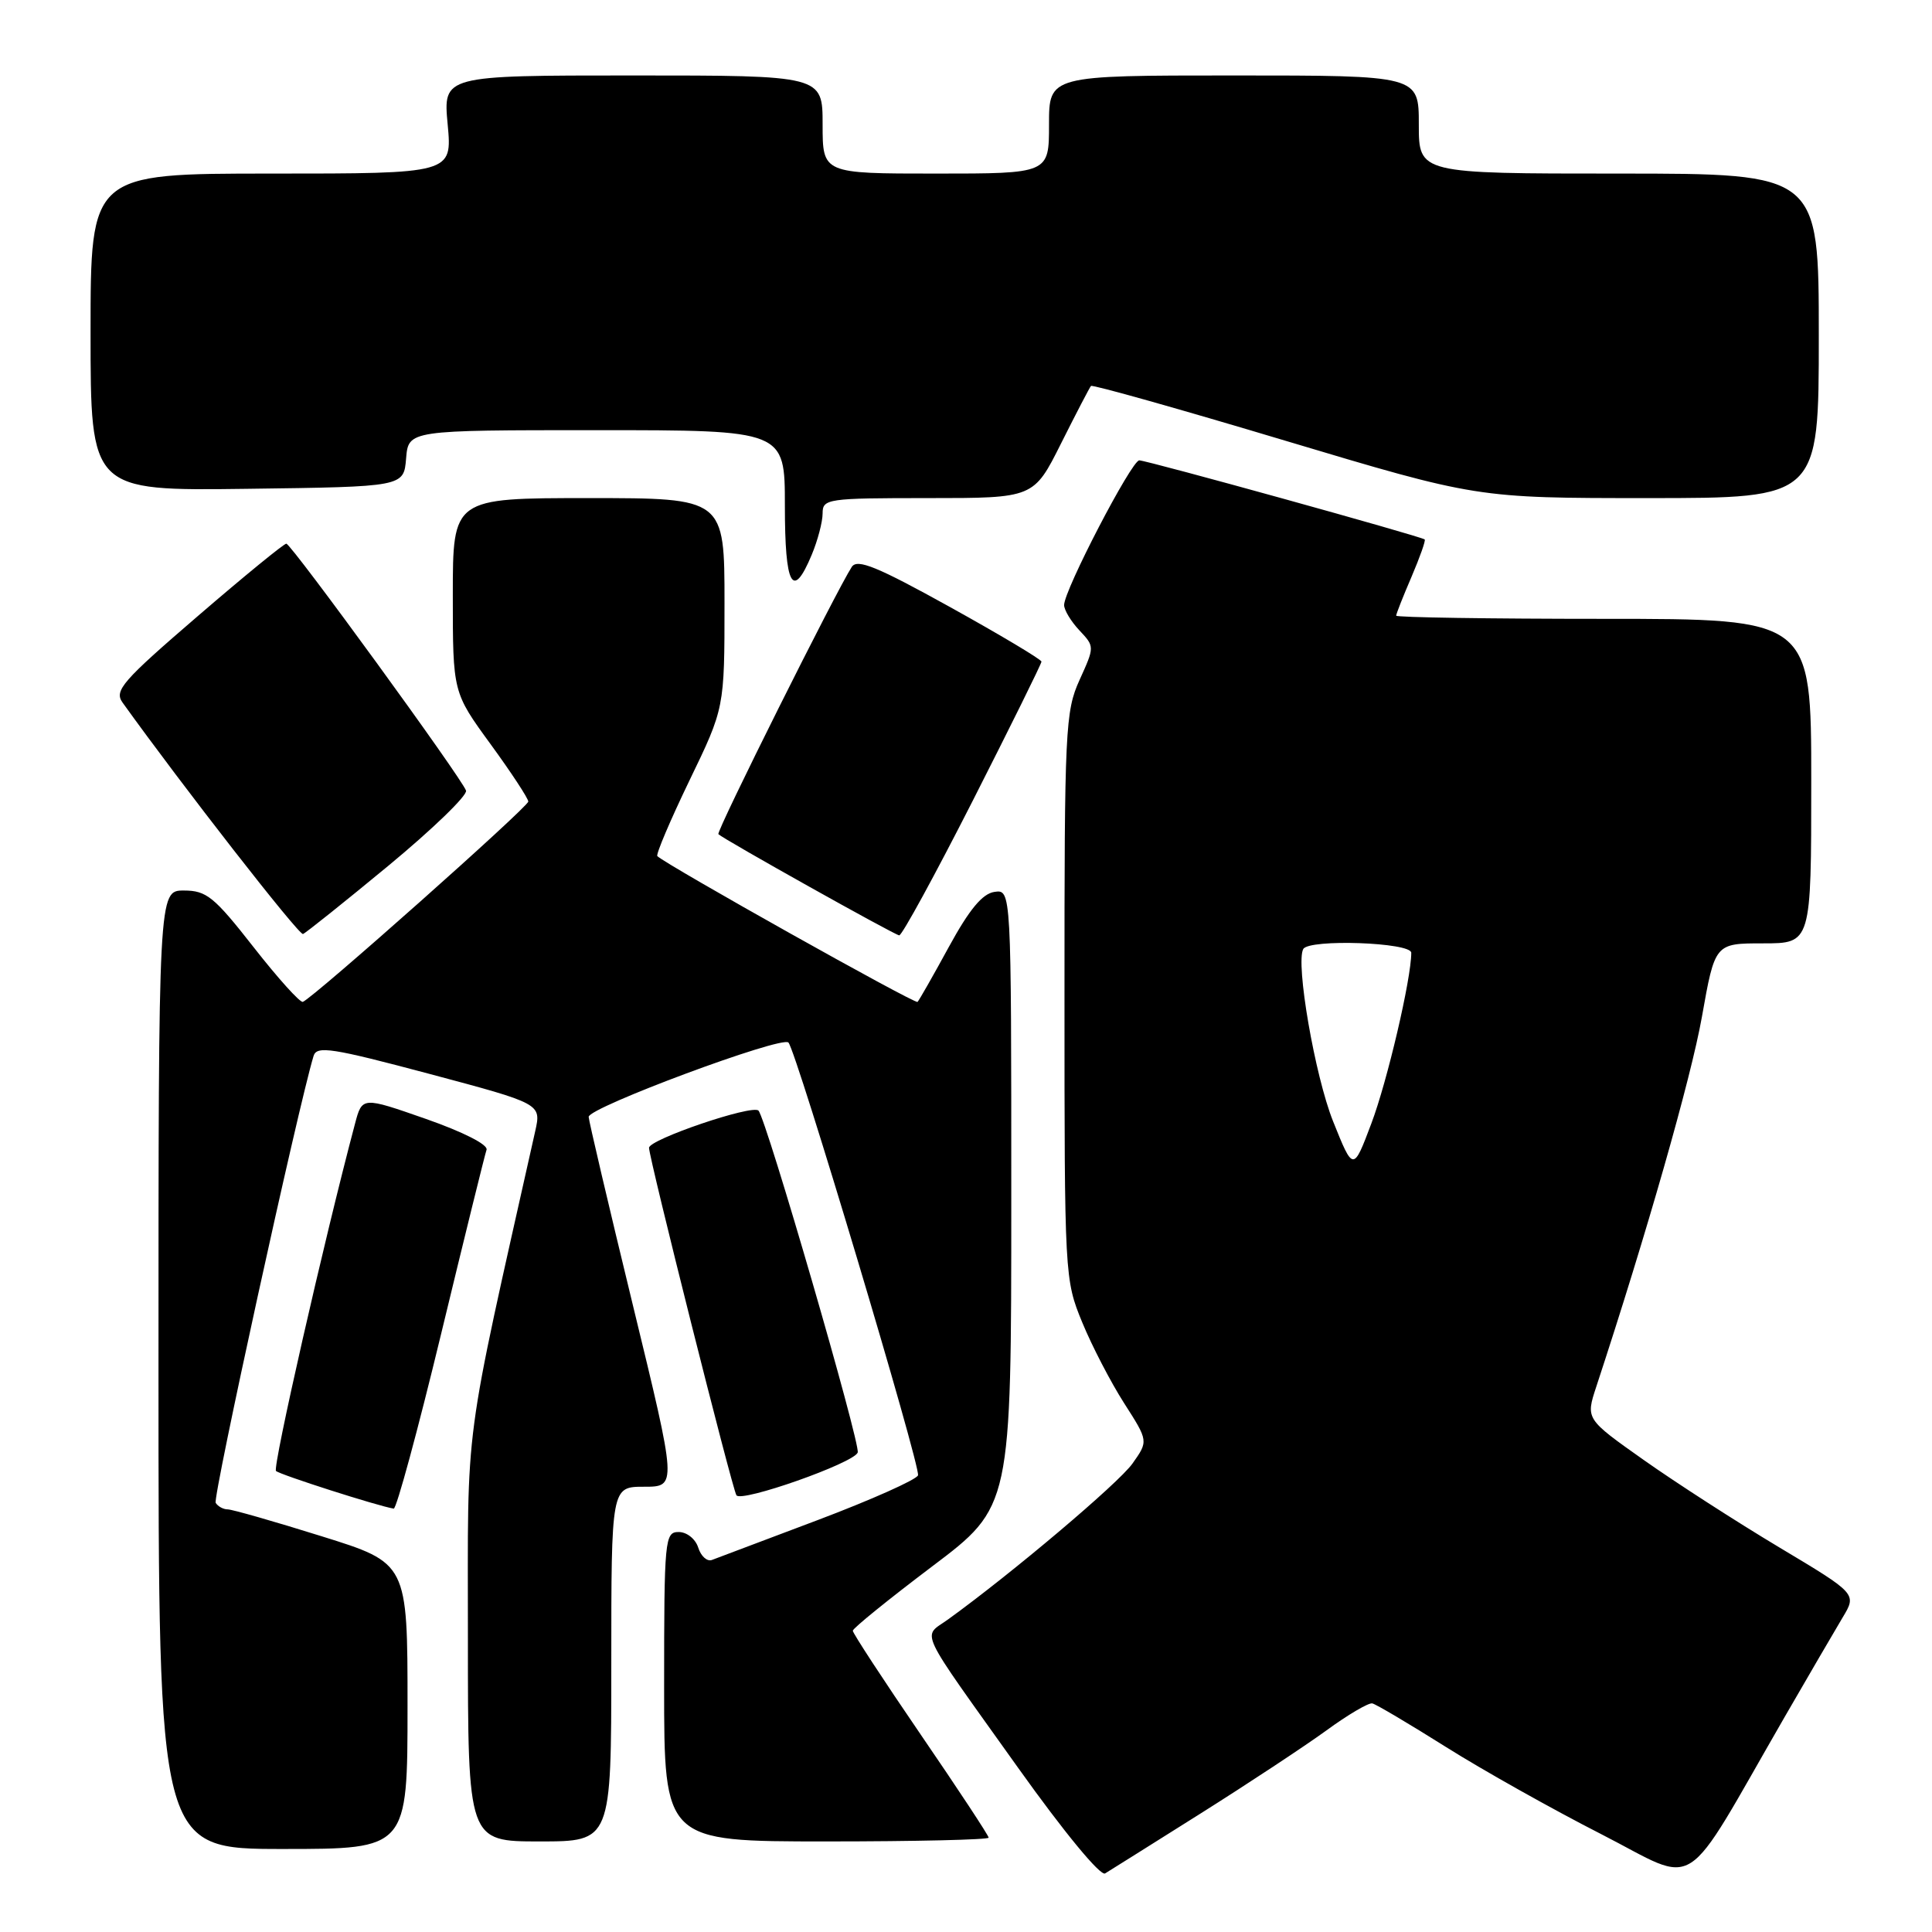<?xml version="1.0" encoding="UTF-8" standalone="no"?>
<!DOCTYPE svg PUBLIC "-//W3C//DTD SVG 1.1//EN" "http://www.w3.org/Graphics/SVG/1.1/DTD/svg11.dtd" >
<svg xmlns="http://www.w3.org/2000/svg" xmlns:xlink="http://www.w3.org/1999/xlink" version="1.1" viewBox="0 0 256 256">
 <g >
 <path fill="currentColor"
d=" M 159.00 240.35 C 165.32 236.37 172.85 231.40 175.73 229.31 C 178.60 227.21 181.36 225.59 181.84 225.71 C 182.33 225.82 186.73 228.42 191.62 231.50 C 196.50 234.57 205.75 239.76 212.18 243.04 C 225.37 249.78 222.61 251.54 236.48 227.50 C 239.66 222.00 243.11 216.08 244.15 214.34 C 246.05 211.19 246.05 211.19 235.77 205.04 C 230.12 201.66 222.04 196.45 217.81 193.46 C 210.11 188.02 210.11 188.02 211.51 183.76 C 218.19 163.46 224.07 142.85 225.51 134.75 C 227.24 125.00 227.24 125.00 233.62 125.00 C 240.00 125.00 240.00 125.00 240.00 103.50 C 240.00 82.00 240.00 82.00 212.50 82.00 C 197.38 82.00 185.00 81.81 185.00 81.58 C 185.00 81.35 185.91 79.04 187.03 76.44 C 188.14 73.84 188.93 71.61 188.78 71.48 C 188.31 71.07 151.96 61.00 150.96 61.00 C 149.94 61.00 141.00 78.20 141.00 80.17 C 141.00 80.83 141.91 82.34 143.02 83.52 C 145.05 85.68 145.05 85.68 143.05 90.09 C 141.16 94.25 141.04 96.63 141.05 132.00 C 141.05 169.08 141.07 169.56 143.40 175.22 C 144.69 178.36 147.20 183.19 148.96 185.94 C 152.17 190.95 152.17 190.95 150.05 193.94 C 148.19 196.55 134.05 208.50 125.61 214.59 C 122.20 217.06 121.32 215.20 134.93 234.28 C 140.97 242.75 145.81 248.62 146.43 248.24 C 147.02 247.88 152.68 244.33 159.00 240.35 Z  M 54.00 226.06 C 54.00 207.11 54.00 207.11 42.61 203.56 C 36.35 201.60 30.75 200.00 30.17 200.00 C 29.59 200.00 28.88 199.61 28.58 199.14 C 28.16 198.46 39.51 146.63 41.55 139.92 C 41.97 138.54 43.97 138.85 56.88 142.29 C 71.73 146.25 71.73 146.25 70.92 149.88 C 61.29 192.87 62.00 187.55 62.00 216.99 C 62.00 244.00 62.00 244.00 71.50 244.00 C 81.00 244.00 81.00 244.00 81.00 220.50 C 81.00 197.00 81.00 197.00 85.35 197.00 C 89.71 197.00 89.71 197.00 83.85 172.90 C 80.63 159.65 78.00 148.44 78.00 147.99 C 78.00 146.74 103.57 137.23 104.47 138.14 C 105.49 139.16 122.04 194.45 121.64 195.49 C 121.42 196.07 115.44 198.74 108.37 201.41 C 101.29 204.08 94.98 206.46 94.34 206.70 C 93.70 206.95 92.88 206.21 92.52 205.07 C 92.16 203.92 91.01 203.00 89.93 203.00 C 88.09 203.00 88.00 203.90 88.00 223.50 C 88.00 244.00 88.00 244.00 109.50 244.00 C 121.33 244.00 131.00 243.77 131.00 243.50 C 131.00 243.22 126.95 237.07 122.00 229.84 C 117.05 222.60 113.00 216.41 113.00 216.08 C 113.00 215.76 117.73 211.93 123.50 207.57 C 134.00 199.65 134.00 199.65 134.00 158.76 C 134.00 117.86 134.00 117.86 131.77 118.18 C 130.18 118.41 128.45 120.49 125.75 125.43 C 123.67 129.25 121.79 132.54 121.58 132.76 C 121.25 133.08 88.28 114.60 87.10 113.44 C 86.89 113.22 88.80 108.72 91.35 103.43 C 96.00 93.82 96.00 93.82 96.00 79.91 C 96.00 66.00 96.00 66.00 78.00 66.00 C 60.00 66.00 60.00 66.00 60.00 78.87 C 60.00 91.74 60.00 91.74 65.00 98.60 C 67.75 102.37 70.00 105.80 70.00 106.21 C 70.00 106.92 41.55 132.20 40.13 132.75 C 39.77 132.89 36.83 129.63 33.60 125.50 C 28.37 118.82 27.36 118.00 24.36 118.00 C 21.00 118.00 21.00 118.00 21.00 181.50 C 21.00 245.00 21.00 245.00 37.50 245.00 C 54.00 245.00 54.00 245.00 54.00 226.06 Z  M 58.45 176.75 C 61.54 163.96 64.25 152.98 64.47 152.35 C 64.70 151.68 61.37 149.99 56.43 148.26 C 47.99 145.31 47.99 145.31 47.04 148.90 C 42.95 164.29 36.10 194.43 36.57 194.91 C 37.07 195.40 50.09 199.57 52.17 199.90 C 52.53 199.95 55.36 189.54 58.45 176.75 Z  M 113.65 192.47 C 114.06 191.40 101.52 148.18 100.50 147.16 C 99.67 146.33 86.00 150.98 86.00 152.09 C 86.00 153.46 97.00 197.20 97.58 198.13 C 98.20 199.13 113.11 193.88 113.65 192.47 Z  M 51.48 114.70 C 57.34 109.85 61.96 105.38 61.75 104.76 C 61.22 103.15 38.61 72.08 37.94 72.04 C 37.64 72.02 32.34 76.35 26.18 81.66 C 16.21 90.24 15.11 91.51 16.23 93.08 C 24.15 104.12 39.61 123.96 40.15 123.76 C 40.52 123.62 45.62 119.54 51.48 114.70 Z  M 128.90 106.09 C 133.90 96.24 138.00 87.95 138.00 87.67 C 138.00 87.39 132.55 84.13 125.89 80.44 C 116.22 75.08 113.60 74.01 112.87 75.11 C 110.88 78.15 94.87 110.20 95.19 110.53 C 95.86 111.20 118.51 123.88 119.15 123.94 C 119.51 123.97 123.89 115.94 128.90 106.09 Z  M 107.55 73.53 C 108.35 71.62 109.00 69.15 109.00 68.03 C 109.00 66.09 109.59 66.00 122.99 66.00 C 136.97 66.00 136.97 66.00 140.60 58.75 C 142.60 54.76 144.38 51.34 144.56 51.14 C 144.74 50.94 156.32 54.20 170.29 58.39 C 195.70 66.00 195.70 66.00 218.35 66.00 C 241.00 66.00 241.00 66.00 241.00 44.50 C 241.00 23.00 241.00 23.00 214.50 23.00 C 188.00 23.00 188.00 23.00 188.00 16.50 C 188.00 10.00 188.00 10.00 163.50 10.00 C 139.00 10.00 139.00 10.00 139.00 16.50 C 139.00 23.00 139.00 23.00 124.00 23.00 C 109.00 23.00 109.00 23.00 109.00 16.50 C 109.00 10.00 109.00 10.00 83.86 10.00 C 58.71 10.00 58.71 10.00 59.32 16.50 C 59.92 23.00 59.92 23.00 35.96 23.00 C 12.00 23.00 12.00 23.00 12.00 44.02 C 12.00 65.04 12.00 65.04 32.75 64.77 C 53.50 64.50 53.50 64.50 53.81 60.75 C 54.12 57.00 54.12 57.00 79.06 57.00 C 104.00 57.00 104.00 57.00 104.00 67.00 C 104.00 77.68 105.03 79.57 107.55 73.53 Z  M 176.64 148.58 C 174.23 142.56 171.65 127.60 172.69 125.75 C 173.46 124.39 187.00 124.87 187.00 126.25 C 187.00 129.70 183.83 143.25 181.71 148.87 C 179.31 155.24 179.31 155.24 176.64 148.58 Z "/>
</g>
</svg>